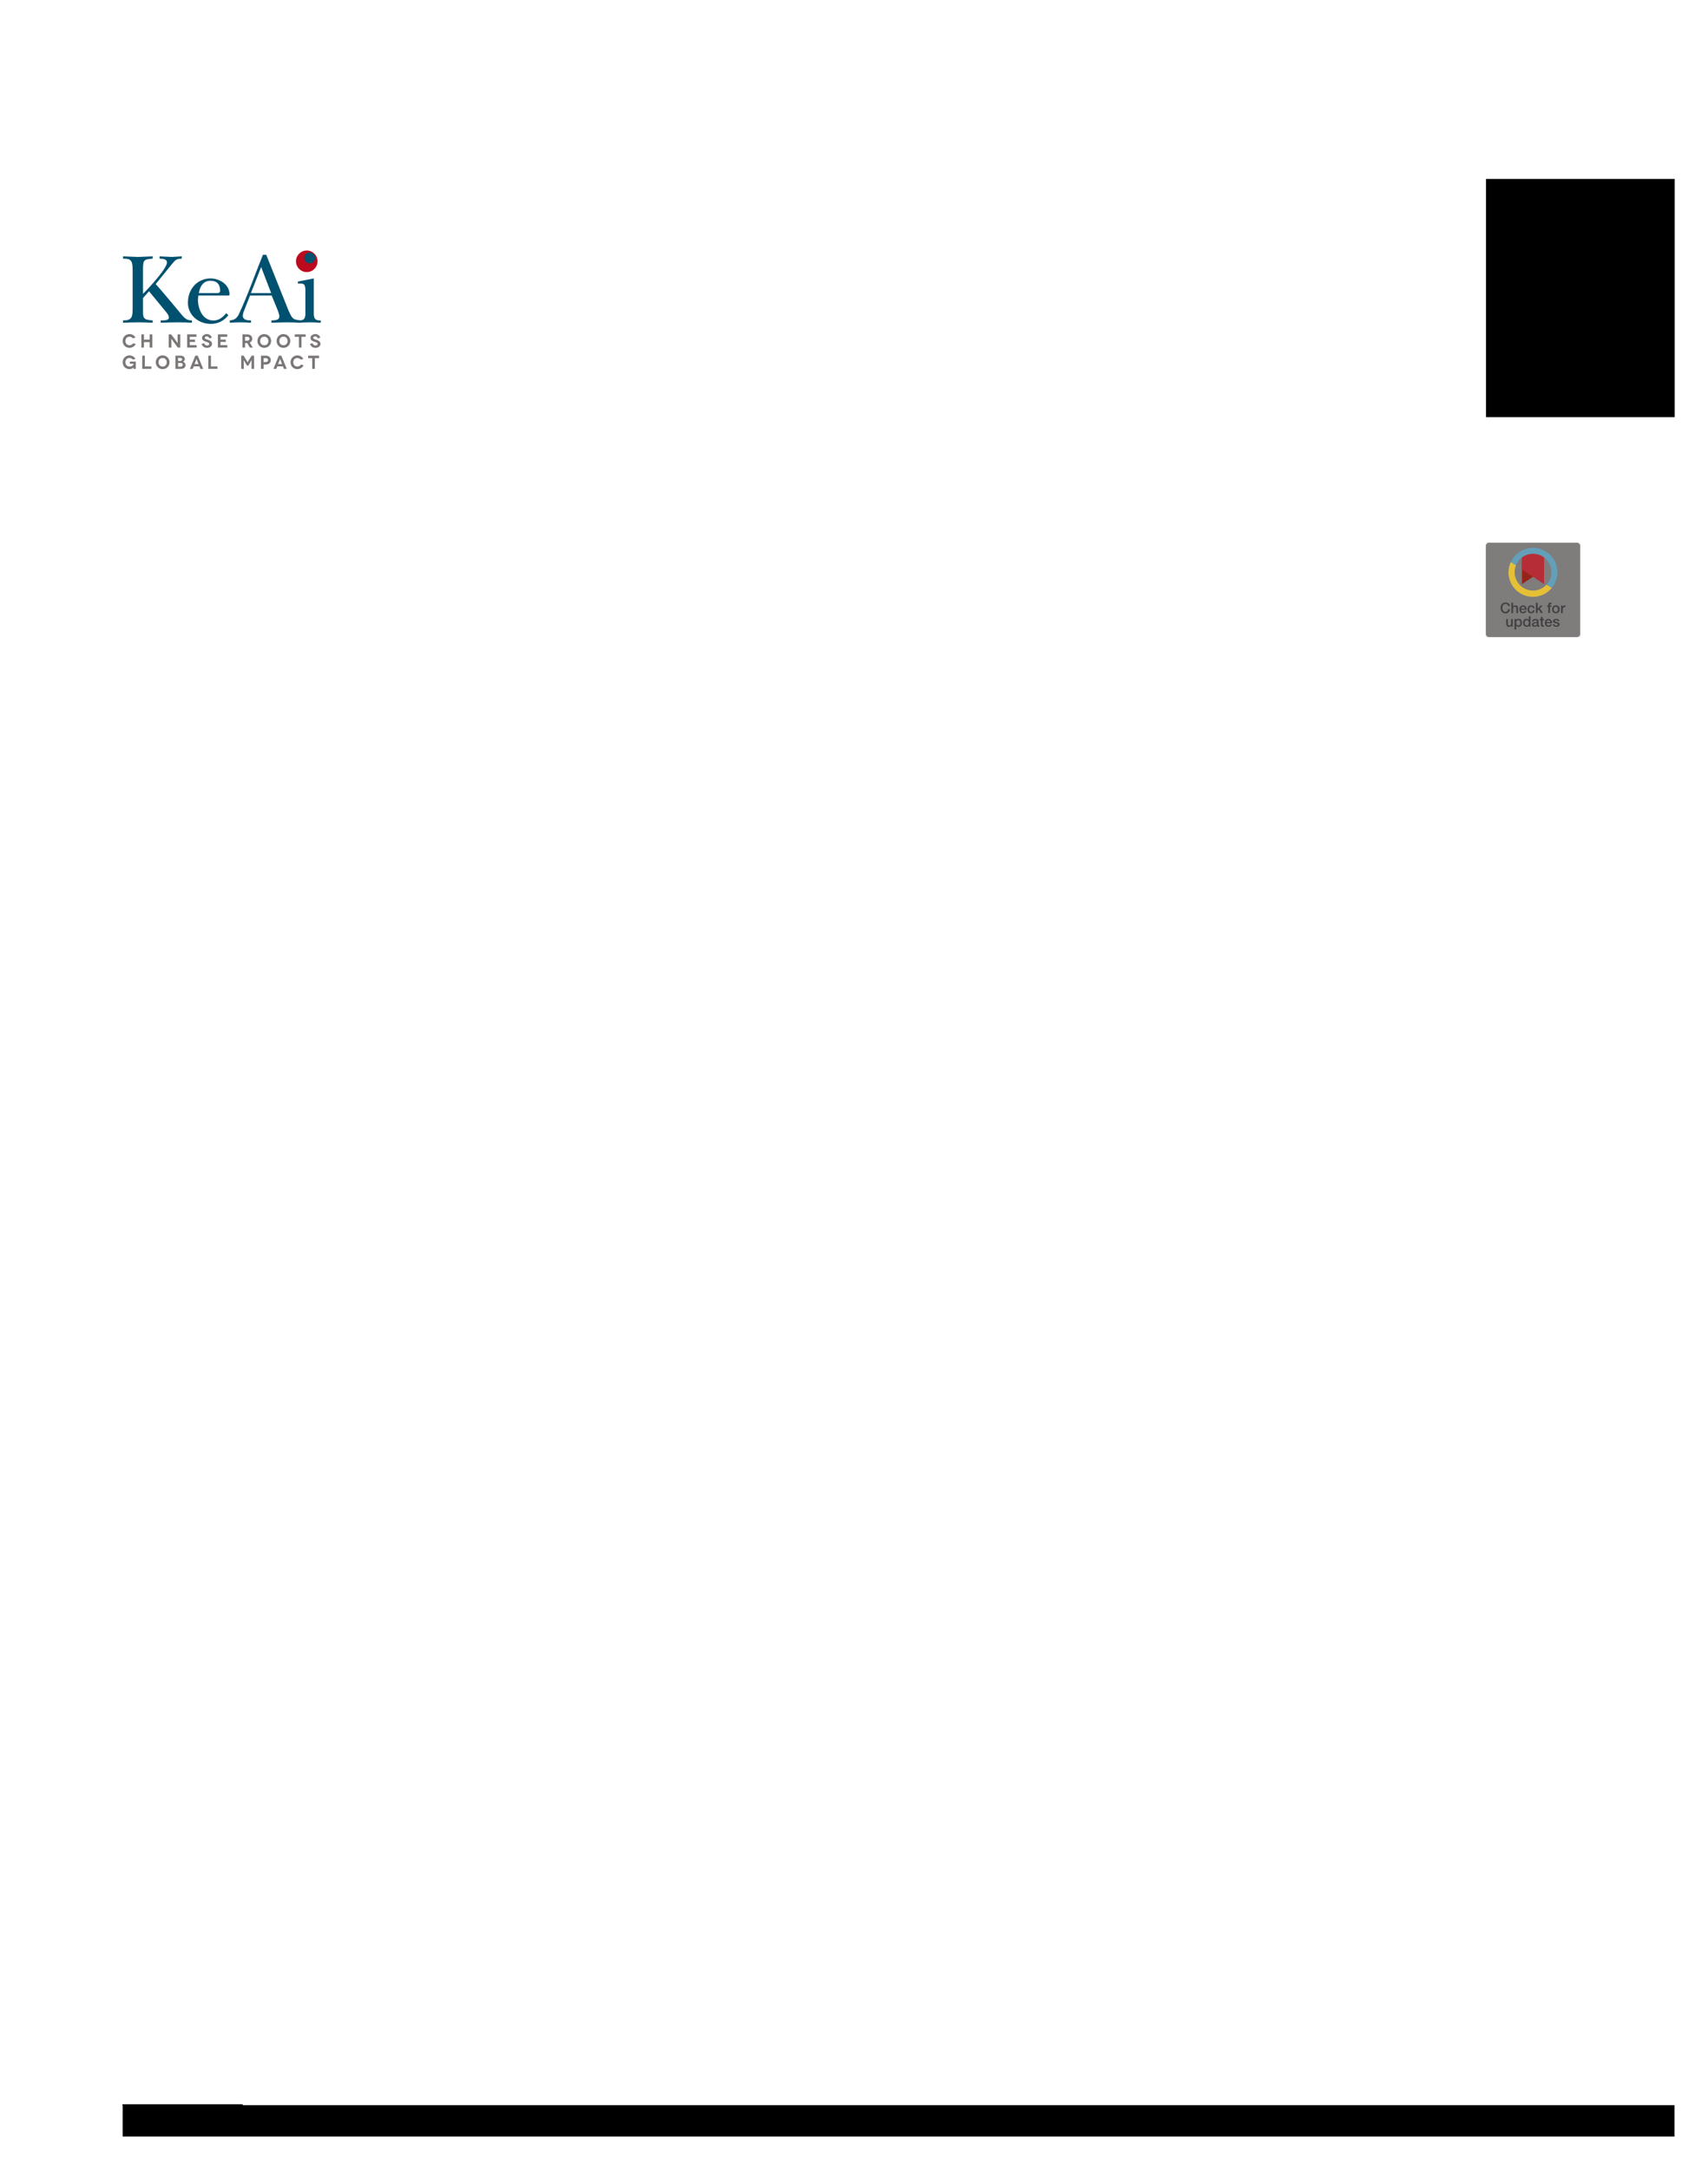<?xml version="1.0" encoding="UTF-8"?>
<svg height="651.65" width="513.15" xmlns="http://www.w3.org/2000/svg">
 <g>
  <path style="fill:rgb(0,0,0);stroke:none;stroke-width:0.25;" d="M36.850 632.240 L503.090 632.240 L503.090 641.650 L36.850 641.650 M36.910 631.960 L72.790 631.960 L72.960 632.070 L72.960 632.240 L72.790 632.350 L36.910 632.350 L36.740 632.240 L36.740 632.070 "/>
  <path style="fill:rgb(127,124,124);stroke:none;stroke-width:0.25;" d="M474.000 191.220 L447.140 191.220 C446.800 191.220 446.520 190.940 446.520 190.600 L446.520 163.730 C446.520 163.390 446.800 163.110 447.140 163.110 L474.000 163.110 C474.350 163.110 474.630 163.390 474.630 163.730 L474.630 190.600 C474.630 190.940 474.350 191.220 474.000 191.220 M446.520 191.220 L446.520 163.110 L474.630 163.110 L474.630 191.220 L446.520 191.220 M447.140 163.110 L474.000 163.110 C474.350 163.110 474.630 163.390 474.630 163.730 L474.630 190.600 C474.630 190.940 474.350 191.220 474.000 191.220 L447.140 191.220 C446.800 191.220 446.520 190.940 446.520 190.600 L446.520 163.730 C446.520 163.390 446.800 163.110 447.140 163.110 M447.140 163.110 L447.140 163.230 L474.010 163.230 C474.290 163.230 474.510 163.450 474.510 163.730 L474.510 190.600 C474.510 190.880 474.290 191.100 474.010 191.100 L447.140 191.100 C446.860 191.100 446.640 190.880 446.640 190.600 L446.640 163.730 C446.640 163.450 446.860 163.230 447.140 163.230 L447.140 162.990 C446.730 162.990 446.400 163.320 446.400 163.730 L446.400 190.600 C446.400 191.010 446.730 191.340 447.140 191.340 L474.010 191.340 C474.410 191.340 474.750 191.010 474.750 190.600 L474.750 163.730 C474.750 163.320 474.410 162.990 474.010 162.990 L447.140 162.990 L447.140 163.110 "/>
  <path style="fill:rgb(65,64,65);stroke:none;stroke-width:0.25;" d="M453.100 181.990 L453.010 181.740 L452.850 181.550 L452.630 181.420 C452.530 181.390 452.420 181.370 452.310 181.370 C452.160 181.370 452.020 181.400 451.880 181.470 C451.760 181.540 451.660 181.630 451.590 181.740 C451.510 181.860 451.450 181.990 451.420 182.130 C451.350 182.410 451.350 182.710 451.420 183.000 C451.450 183.140 451.510 183.270 451.590 183.380 C451.660 183.500 451.760 183.590 451.880 183.650 C452.020 183.720 452.160 183.760 452.310 183.750 C452.420 183.750 452.530 183.730 452.630 183.690 C452.720 183.650 452.800 183.590 452.870 183.520 C452.930 183.440 452.990 183.350 453.020 183.260 C453.060 183.160 453.090 183.050 453.100 182.940 L453.630 182.940 C453.620 183.120 453.580 183.290 453.510 183.460 C453.450 183.610 453.350 183.740 453.240 183.860 C453.120 183.970 452.980 184.060 452.820 184.110 C452.660 184.180 452.480 184.210 452.300 184.210 C452.090 184.210 451.870 184.170 451.680 184.080 C451.500 183.990 451.350 183.870 451.230 183.720 C451.100 183.570 451.000 183.390 450.930 183.200 C450.800 182.800 450.800 182.360 450.930 181.950 C451.000 181.760 451.100 181.590 451.230 181.430 C451.360 181.280 451.520 181.160 451.700 181.080 C451.890 180.990 452.100 180.940 452.320 180.950 C452.490 180.950 452.650 180.970 452.810 181.020 C452.960 181.060 453.100 181.140 453.220 181.230 C453.340 181.310 453.440 181.420 453.510 181.540 C453.590 181.680 453.630 181.830 453.650 181.990 L453.100 181.990 L453.100 181.990 "/>
  <path style="fill:rgb(65,64,65);stroke:none;stroke-width:0.25;" d="M454.080 181.000 L454.580 181.000 L454.580 182.160 C454.650 182.050 454.740 181.970 454.860 181.910 C454.980 181.840 455.120 181.800 455.260 181.800 C455.480 181.790 455.690 181.860 455.850 182.000 C456.000 182.150 456.080 182.360 456.070 182.570 L456.070 184.140 L455.580 184.140 L455.580 182.700 C455.580 182.570 455.540 182.430 455.460 182.320 C455.380 182.230 455.260 182.190 455.130 182.200 L454.910 182.240 L454.740 182.370 L454.630 182.560 L454.580 182.790 L454.580 184.130 L454.080 184.130 L454.080 181.000 L454.080 181.000 "/>
  <path style="fill:rgb(65,64,65);stroke:none;stroke-width:0.25;" d="M456.980 183.120 L457.020 183.380 L457.130 183.590 L457.320 183.740 C457.410 183.780 457.500 183.800 457.590 183.790 C457.720 183.800 457.840 183.770 457.950 183.700 C458.040 183.630 458.110 183.530 458.150 183.420 L458.620 183.420 C458.570 183.650 458.440 183.850 458.250 183.990 C458.150 184.060 458.050 184.110 457.940 184.140 C457.820 184.170 457.700 184.190 457.580 184.190 C457.420 184.190 457.260 184.160 457.110 184.100 C456.980 184.050 456.860 183.970 456.770 183.860 C456.670 183.750 456.590 183.620 456.550 183.480 C456.500 183.330 456.480 183.170 456.480 183.000 C456.480 182.850 456.500 182.690 456.560 182.550 C456.600 182.410 456.680 182.280 456.770 182.170 C456.980 181.930 457.270 181.800 457.570 181.810 C457.740 181.810 457.900 181.850 458.050 181.920 C458.190 181.990 458.310 182.100 458.400 182.220 C458.500 182.350 458.570 182.490 458.610 182.640 C458.650 182.800 458.660 182.970 458.640 183.130 L456.980 183.130 L456.980 183.120 ZM458.150 182.810 L458.100 182.580 L457.980 182.390 L457.810 182.260 L457.580 182.210 L457.340 182.260 L457.160 182.390 L457.040 182.580 L456.990 182.810 L458.150 182.810 L458.150 182.810 "/>
  <path style="fill:rgb(65,64,65);stroke:none;stroke-width:0.25;" d="M460.550 182.620 C460.540 182.500 460.480 182.380 460.380 182.310 C460.280 182.230 460.160 182.200 460.040 182.200 L459.830 182.230 L459.630 182.350 C459.560 182.430 459.510 182.510 459.480 182.600 C459.430 182.740 459.410 182.880 459.410 183.020 C459.410 183.120 459.430 183.210 459.450 183.300 L459.550 183.550 L459.740 183.730 C459.820 183.780 459.920 183.800 460.010 183.800 C460.150 183.800 460.280 183.760 460.380 183.670 C460.480 183.560 460.540 183.430 460.550 183.280 L461.050 183.280 C461.030 183.540 460.910 183.780 460.720 183.960 C460.520 184.120 460.270 184.210 460.020 184.190 C459.860 184.200 459.700 184.170 459.550 184.100 C459.420 184.050 459.300 183.960 459.200 183.860 C459.110 183.750 459.040 183.630 458.990 183.490 C458.940 183.340 458.920 183.180 458.920 183.030 C458.920 182.870 458.940 182.710 458.990 182.550 C459.030 182.410 459.100 182.280 459.200 182.160 C459.290 182.050 459.410 181.960 459.540 181.900 C459.700 181.840 459.860 181.810 460.030 181.810 C460.160 181.810 460.280 181.830 460.400 181.860 C460.520 181.890 460.620 181.940 460.720 182.010 C460.810 182.080 460.890 182.160 460.940 182.260 C461.000 182.370 461.040 182.500 461.050 182.630 L460.550 182.630 L460.550 182.620 "/>
  <path style="fill:rgb(65,64,65);stroke:none;stroke-width:0.25;" d="M461.470 181.000 L461.970 181.000 L461.970 182.790 L462.870 181.850 L463.490 181.850 L462.620 182.690 L463.550 184.120 L462.960 184.120 L462.270 183.030 L461.950 183.320 L461.950 184.120 L461.450 184.120 L461.450 181.000 L461.470 181.000 "/>
  <path style="fill:rgb(65,64,65);stroke:none;stroke-width:0.25;" d="M464.800 181.850 L465.170 181.850 L465.170 181.660 C465.160 181.550 465.180 181.430 465.220 181.320 L465.360 181.110 L465.570 181.030 L465.800 181.000 C465.920 181.000 466.040 181.010 466.150 181.030 L466.150 181.420 L466.050 181.400 L465.920 181.400 L465.750 181.450 L465.680 181.640 L465.680 181.850 L466.100 181.850 L466.100 182.220 L465.670 182.220 L465.670 184.100 L465.170 184.100 L465.170 182.220 L464.800 182.220 L464.800 181.850 "/>
  <path style="fill:rgb(65,64,65);stroke:none;stroke-width:0.25;" d="M467.450 184.190 C467.280 184.190 467.120 184.160 466.960 184.100 C466.830 184.040 466.700 183.960 466.600 183.850 C466.500 183.740 466.430 183.610 466.380 183.480 C466.330 183.320 466.300 183.160 466.300 182.990 C466.300 182.830 466.330 182.670 466.380 182.520 C466.430 182.380 466.500 182.250 466.600 182.140 C466.700 182.030 466.830 181.950 466.960 181.890 C467.270 181.770 467.620 181.770 467.930 181.890 C468.060 181.950 468.180 182.030 468.290 182.140 C468.380 182.250 468.460 182.380 468.510 182.520 C468.560 182.670 468.590 182.830 468.580 182.990 C468.590 183.160 468.560 183.320 468.510 183.480 C468.460 183.610 468.380 183.740 468.290 183.850 C468.180 183.960 468.060 184.040 467.930 184.100 C467.770 184.160 467.610 184.190 467.450 184.190 ZM467.450 183.790 C467.540 183.790 467.640 183.770 467.720 183.730 L467.920 183.540 C467.980 183.460 468.020 183.380 468.040 183.280 C468.090 183.090 468.090 182.890 468.040 182.700 C468.020 182.610 467.980 182.530 467.920 182.450 L467.720 182.270 C467.540 182.170 467.330 182.170 467.150 182.270 L466.950 182.450 C466.890 182.530 466.850 182.610 466.830 182.700 C466.780 182.890 466.780 183.090 466.830 183.280 C466.850 183.380 466.890 183.460 466.950 183.540 L467.130 183.730 C467.230 183.780 467.340 183.800 467.450 183.790 "/>
  <path style="fill:rgb(65,64,65);stroke:none;stroke-width:0.25;" d="M468.990 181.850 L469.460 181.850 L469.460 182.290 L469.550 182.110 L469.700 181.950 L469.910 181.850 L470.130 181.810 L470.330 181.810 L470.330 182.290 L470.110 182.290 L469.880 182.340 L469.680 182.490 L469.550 182.730 C469.520 182.840 469.500 182.950 469.500 183.060 L469.500 184.140 L469.000 184.140 L469.000 181.850 L468.990 181.850 "/>
  <path style="fill:rgb(65,64,65);stroke:none;stroke-width:0.25;" d="M454.490 188.180 L454.010 188.180 L454.010 187.870 C453.950 187.990 453.860 188.080 453.740 188.150 C453.630 188.210 453.500 188.250 453.370 188.250 C453.140 188.270 452.900 188.190 452.730 188.030 C452.580 187.840 452.510 187.600 452.530 187.360 L452.530 185.910 L453.030 185.910 L453.030 187.300 C453.010 187.450 453.050 187.590 453.140 187.720 C453.220 187.800 453.330 187.840 453.450 187.840 L453.700 187.800 L453.870 187.680 L453.970 187.480 L453.990 187.240 L453.990 185.910 L454.490 185.910 L454.490 188.170 L454.490 188.180 "/>
  <path style="fill:rgb(65,64,65);stroke:none;stroke-width:0.25;" d="M455.030 185.910 L455.500 185.910 L455.500 186.220 C455.570 186.100 455.670 186.000 455.800 185.940 C455.930 185.890 456.060 185.860 456.200 185.860 C456.360 185.850 456.520 185.890 456.670 185.950 C456.800 186.010 456.910 186.100 457.000 186.210 C457.090 186.330 457.160 186.460 457.200 186.600 C457.240 186.750 457.260 186.910 457.260 187.060 C457.260 187.210 457.240 187.360 457.200 187.500 C457.170 187.640 457.110 187.770 457.030 187.880 C456.940 187.990 456.840 188.080 456.710 188.140 C456.580 188.210 456.430 188.250 456.280 188.240 L456.060 188.230 L455.850 188.160 L455.670 188.050 L455.520 187.890 L455.520 189.040 L455.020 189.040 L455.020 185.910 L455.030 185.910 ZM456.770 187.040 C456.770 186.940 456.760 186.830 456.730 186.730 C456.710 186.640 456.670 186.550 456.610 186.480 L456.420 186.300 C456.330 186.250 456.240 186.230 456.140 186.230 C455.960 186.220 455.780 186.300 455.670 186.450 C455.560 186.620 455.500 186.820 455.510 187.030 C455.510 187.140 455.520 187.240 455.550 187.340 C455.580 187.430 455.620 187.520 455.680 187.590 L455.890 187.790 C455.970 187.830 456.060 187.850 456.160 187.850 C456.250 187.850 456.350 187.830 456.440 187.790 L456.630 187.600 C456.680 187.530 456.720 187.440 456.740 187.350 C456.760 187.260 456.770 187.160 456.770 187.060 L456.770 187.040 "/>
  <path style="fill:rgb(65,64,65);stroke:none;stroke-width:0.25;" d="M459.820 188.180 L459.350 188.180 L459.350 187.870 C459.280 188.000 459.180 188.100 459.050 188.150 C458.920 188.210 458.790 188.240 458.650 188.240 C458.490 188.240 458.330 188.210 458.180 188.140 C458.050 188.090 457.940 188.000 457.850 187.890 C457.760 187.780 457.690 187.640 457.650 187.500 C457.610 187.350 457.590 187.190 457.590 187.030 C457.580 186.850 457.610 186.670 457.670 186.500 C457.720 186.360 457.800 186.240 457.890 186.130 C457.980 186.040 458.090 185.970 458.210 185.920 C458.320 185.880 458.440 185.850 458.570 185.850 L458.780 185.870 L458.990 185.930 L459.180 186.040 L459.320 186.220 L459.320 185.070 L459.820 185.070 L459.820 188.190 L459.820 188.180 ZM458.070 187.080 C458.070 187.170 458.090 187.270 458.110 187.360 L458.220 187.610 L458.420 187.790 C458.600 187.880 458.800 187.880 458.980 187.790 L459.180 187.600 C459.230 187.530 459.270 187.440 459.290 187.350 C459.320 187.250 459.330 187.150 459.320 187.050 C459.340 186.840 459.280 186.640 459.150 186.460 C459.040 186.330 458.880 186.250 458.700 186.260 C458.600 186.250 458.490 186.280 458.400 186.330 L458.210 186.520 C458.150 186.600 458.120 186.690 458.100 186.780 C458.080 186.880 458.070 186.980 458.070 187.080 "/>
  <path style="fill:rgb(65,64,65);stroke:none;stroke-width:0.25;" d="M462.250 187.680 L462.280 187.810 L462.370 187.850 L462.490 187.850 L462.490 188.200 L462.420 188.220 L462.340 188.240 L462.180 188.240 L461.930 188.180 L461.800 187.960 C461.690 188.060 461.570 188.130 461.430 188.170 C461.300 188.210 461.150 188.230 461.010 188.230 C460.910 188.240 460.820 188.220 460.720 188.190 L460.470 188.100 L460.300 187.890 C460.260 187.800 460.230 187.700 460.240 187.600 C460.230 187.480 460.260 187.360 460.320 187.260 L460.520 187.050 C460.600 187.000 460.700 186.970 460.800 186.950 C460.900 186.920 461.010 186.910 461.110 186.900 L461.370 186.850 L461.580 186.810 L461.730 186.730 L461.790 186.560 L461.740 186.410 L461.630 186.310 L461.480 186.270 L461.320 186.270 C461.200 186.270 461.080 186.290 460.980 186.360 C460.880 186.420 460.830 186.520 460.820 186.630 L460.320 186.630 C460.330 186.500 460.360 186.380 460.430 186.270 C460.490 186.170 460.570 186.090 460.660 186.040 C460.760 185.980 460.860 185.940 460.980 185.910 C461.100 185.890 461.220 185.880 461.340 185.880 C461.450 185.880 461.550 185.890 461.660 185.910 C461.760 185.930 461.860 185.970 461.950 186.030 L462.160 186.230 C462.210 186.320 462.240 186.430 462.230 186.540 L462.230 187.700 L462.250 187.680 ZM461.750 187.060 C461.670 187.110 461.570 187.140 461.470 187.150 C461.360 187.150 461.250 187.160 461.140 187.200 L460.990 187.230 L460.860 187.300 L460.770 187.410 L460.730 187.570 L460.780 187.710 L460.890 187.800 L461.040 187.850 L461.190 187.850 L461.370 187.830 L461.550 187.750 L461.690 187.620 L461.750 187.420 L461.750 187.050 L461.750 187.060 "/>
  <path style="fill:rgb(65,64,65);stroke:none;stroke-width:0.25;" d="M462.570 185.910 L462.940 185.910 L462.940 185.240 L463.440 185.240 L463.440 185.910 L463.890 185.910 L463.890 186.280 L463.440 186.280 L463.440 187.640 L463.470 187.730 L463.540 187.790 L463.680 187.810 L463.890 187.810 L463.890 188.200 L463.730 188.220 L463.560 188.220 C463.460 188.220 463.350 188.210 463.250 188.180 L463.060 188.070 L462.970 187.890 L462.940 187.640 L462.940 186.290 L462.570 186.290 L462.570 185.910 L462.570 185.910 "/>
  <path style="fill:rgb(65,64,65);stroke:none;stroke-width:0.25;" d="M464.630 187.180 L464.670 187.440 L464.780 187.650 L464.970 187.800 C465.060 187.840 465.150 187.860 465.240 187.850 C465.370 187.860 465.490 187.830 465.600 187.760 C465.690 187.690 465.760 187.590 465.800 187.480 L466.270 187.480 C466.220 187.710 466.090 187.910 465.900 188.050 C465.800 188.120 465.700 188.170 465.590 188.200 C465.470 188.230 465.350 188.250 465.230 188.250 C465.070 188.250 464.910 188.220 464.760 188.160 C464.630 188.110 464.510 188.030 464.420 187.920 C464.320 187.810 464.240 187.680 464.200 187.540 C464.150 187.390 464.130 187.230 464.130 187.060 C464.130 186.910 464.150 186.760 464.210 186.610 C464.250 186.470 464.330 186.340 464.420 186.230 C464.620 185.990 464.920 185.860 465.220 185.870 C465.390 185.870 465.550 185.910 465.700 185.980 C465.840 186.050 465.960 186.160 466.050 186.280 C466.150 186.410 466.220 186.550 466.260 186.700 C466.300 186.860 466.310 187.030 466.290 187.190 L464.630 187.190 L464.630 187.180 ZM465.800 186.870 L465.740 186.640 L465.630 186.450 L465.460 186.320 L465.230 186.270 L464.990 186.320 L464.810 186.450 L464.690 186.640 L464.630 186.850 L465.800 186.850 L465.800 186.870 "/>
  <path style="fill:rgb(65,64,65);stroke:none;stroke-width:0.25;" d="M467.060 187.470 C467.060 187.600 467.120 187.720 467.220 187.790 C467.330 187.850 467.450 187.880 467.570 187.870 L467.730 187.870 L467.900 187.790 L468.020 187.700 L468.070 187.540 L468.000 187.380 L467.830 187.290 L467.600 187.220 L467.330 187.170 C467.240 187.150 467.150 187.120 467.060 187.090 L466.820 186.990 L466.650 186.800 C466.610 186.710 466.590 186.610 466.590 186.510 C466.590 186.400 466.620 186.290 466.680 186.200 L466.910 185.990 C467.010 185.940 467.110 185.910 467.220 185.890 C467.330 185.870 467.430 185.860 467.540 185.860 C467.650 185.860 467.760 185.870 467.870 185.900 C467.970 185.920 468.070 185.960 468.160 186.010 L468.380 186.220 C468.440 186.320 468.480 186.430 468.490 186.540 L467.980 186.540 C467.960 186.430 467.900 186.340 467.810 186.300 C467.720 186.250 467.620 186.230 467.510 186.230 L467.390 186.230 L467.250 186.260 L467.150 186.330 L467.110 186.450 L467.170 186.600 L467.330 186.700 L467.570 186.760 L467.840 186.850 L468.100 186.920 L468.340 187.040 L468.500 187.230 C468.550 187.320 468.570 187.410 468.570 187.510 C468.570 187.630 468.540 187.750 468.480 187.850 C468.420 187.940 468.330 188.020 468.240 188.080 C468.140 188.140 468.040 188.180 467.930 188.210 C467.810 188.230 467.690 188.250 467.570 188.250 C467.440 188.250 467.310 188.230 467.180 188.200 C467.060 188.170 466.960 188.120 466.860 188.050 C466.780 187.990 466.700 187.910 466.650 187.810 C466.600 187.710 466.560 187.590 466.560 187.470 L467.060 187.470 "/>
  <path style="fill:rgb(150,35,26);stroke:none;stroke-width:0.25;" d="M457.250 175.430 L463.900 171.000 L463.900 165.680 L457.250 165.680 L457.250 175.430 "/>
  <path style="fill:rgb(182,45,55);stroke:none;stroke-width:0.25;" d="M463.900 175.430 L457.250 171.000 L457.250 165.680 L463.900 165.680 L463.900 175.430 "/>
  <path style="fill:rgb(99,159,185);stroke:none;stroke-width:0.25;" d="M460.570 164.520 C456.520 164.520 453.230 167.800 453.230 171.860 C453.230 175.910 456.520 179.200 460.570 179.200 C464.630 179.200 467.910 175.910 467.910 171.860 C467.910 167.800 464.630 164.520 460.570 164.520 ZM460.570 177.400 C457.510 177.400 455.030 174.920 455.030 171.860 C455.030 168.790 457.510 166.310 460.570 166.310 C463.640 166.310 466.120 168.790 466.120 171.860 C466.120 174.920 463.640 177.400 460.570 177.400 "/>
  <path style="fill:rgb(229,191,54);stroke:none;stroke-width:0.25;" d="M464.630 175.600 C462.550 177.840 459.040 177.960 456.810 175.880 C455.140 174.330 454.600 171.910 455.430 169.790 L453.890 168.820 C452.200 172.500 453.800 176.860 457.470 178.560 C460.490 179.950 464.070 179.140 466.200 176.590 L464.630 175.600 "/>
  <path style="fill:rgb(188,10,30);stroke:none;stroke-width:0.25;" d="M95.400 78.470 C95.400 80.260 93.950 81.720 92.160 81.720 C90.370 81.720 88.920 80.260 88.920 78.470 C88.920 76.680 90.370 75.230 92.160 75.230 C93.950 75.230 95.400 76.680 95.400 78.470 "/>
  <path style="fill:rgb(0,81,111);stroke:none;stroke-width:0.25;" d="M92.080 75.830 M93.060 79.120 C92.690 79.120 92.360 79.000 92.080 78.800 C92.360 79.000 92.690 79.120 93.060 79.120 C93.970 79.120 94.710 78.380 94.710 77.470 C94.710 76.930 94.440 76.450 94.040 76.150 C94.440 76.450 94.710 76.930 94.710 77.480 C94.710 78.380 93.970 79.120 93.060 79.120 M93.070 75.830 L93.050 75.830 C93.060 75.830 93.060 75.830 93.060 75.830 C93.060 75.830 93.070 75.830 93.070 75.830 M91.260 75.630 M91.260 79.380 M93.060 79.120 C92.690 79.120 92.360 79.000 92.080 78.800 C91.680 78.500 91.420 78.020 91.420 77.480 C91.420 76.570 92.150 75.830 93.050 75.830 L93.070 75.830 C93.430 75.830 93.760 75.950 94.040 76.150 C94.440 76.450 94.710 76.930 94.710 77.470 C94.710 78.380 93.970 79.120 93.060 79.120 M39.850 81.250 C39.850 78.100 39.310 77.680 36.960 77.680 L36.960 76.990 C38.970 77.050 40.210 77.110 41.440 77.170 C42.670 77.110 43.900 77.050 45.880 76.990 L45.880 77.680 C43.240 77.920 42.970 77.920 42.970 80.980 L42.970 88.250 C45.070 86.150 50.350 80.380 50.170 78.730 C50.050 77.740 48.880 77.740 47.950 77.680 L47.950 76.990 C49.510 77.050 50.470 77.110 51.580 77.170 C52.450 77.110 53.320 77.050 54.610 76.990 L54.610 77.680 C53.050 77.740 52.810 77.920 51.640 79.330 L46.780 85.310 C49.570 88.430 51.520 90.890 54.040 93.860 C55.390 95.570 56.140 96.260 57.670 96.230 L57.670 96.920 C56.260 96.860 54.910 96.800 53.560 96.800 C51.790 96.800 50.110 96.860 48.280 96.920 L48.280 96.230 C49.000 96.230 50.740 96.320 50.740 95.390 C50.740 94.940 50.470 94.340 49.810 93.590 L44.770 87.470 L42.970 89.480 L42.970 93.410 C42.970 95.570 43.120 96.050 45.880 96.230 L45.880 96.920 C44.350 96.860 43.030 96.800 41.620 96.800 C40.090 96.800 38.620 96.860 36.960 96.920 L36.960 96.230 C39.600 96.260 39.850 95.270 39.850 92.630 L39.850 81.250 "/>
  <path style="fill:rgb(0,81,111);stroke:none;stroke-width:0.25;" d="M65.450 88.010 C65.900 88.010 66.200 87.650 66.140 87.200 C66.080 85.180 64.970 84.260 63.110 84.320 C61.270 84.380 60.100 85.720 59.740 88.010 L65.450 88.010 ZM63.350 83.620 C66.080 83.680 68.960 85.480 68.960 88.430 C68.960 88.670 68.840 88.760 68.480 88.760 L59.590 88.760 C59.530 89.180 59.530 89.600 59.470 90.110 C59.530 92.870 60.880 96.260 64.160 96.260 C65.810 96.260 67.100 95.150 67.970 94.040 L68.600 94.700 C67.190 96.440 65.390 97.280 63.290 97.280 C59.110 97.220 56.230 94.100 56.470 90.530 C56.650 86.210 59.800 83.570 63.350 83.620 "/>
  <path style="fill:rgb(0,81,111);stroke:none;stroke-width:0.25;" d="M78.460 80.200 L75.380 88.020 L81.460 88.020 L78.460 80.200 ZM79.990 76.510 L86.200 92.060 C87.820 96.170 88.060 95.870 90.190 96.230 L90.190 96.920 C88.720 96.860 87.550 96.800 86.440 96.800 C84.910 96.800 83.500 96.860 81.550 96.920 L81.550 96.230 C83.320 96.230 83.920 95.870 83.920 95.030 C83.920 94.580 83.740 93.980 83.500 93.350 L81.630 88.760 L75.120 88.760 L73.240 93.530 C73.060 93.980 73.000 94.400 72.940 94.820 C73.000 96.110 74.290 96.230 75.400 96.230 L75.400 96.920 C74.110 96.860 73.180 96.800 72.130 96.800 C71.200 96.800 70.260 96.860 69.040 96.920 L69.040 96.230 C70.290 96.110 71.140 95.750 71.830 94.220 C74.530 88.430 76.570 82.450 79.000 76.510 L79.990 76.510 "/>
  <path style="fill:rgb(0,81,111);stroke:none;stroke-width:0.25;" d="M91.750 87.140 C91.750 84.850 90.850 85.180 89.500 85.130 L89.500 84.550 L94.280 83.620 L94.280 94.280 C94.280 96.170 95.210 96.230 96.380 96.260 L96.380 96.920 C95.150 96.860 94.220 96.800 93.250 96.800 C92.090 96.800 91.030 96.860 89.620 96.920 L89.620 96.260 C90.790 96.170 91.750 96.260 91.750 94.220 L91.750 87.140 "/>
  <path style="fill:rgb(122,119,118);stroke:none;stroke-width:0.25;" d="M40.710 101.390 C40.360 100.750 39.690 100.340 38.910 100.340 C37.770 100.340 36.850 101.210 36.850 102.400 C36.850 103.600 37.770 104.460 38.910 104.460 C39.740 104.460 40.440 104.010 40.770 103.300 L39.980 103.090 C39.780 103.440 39.360 103.680 38.910 103.680 C38.200 103.680 37.670 103.180 37.670 102.400 C37.670 101.650 38.170 101.120 38.910 101.120 C39.300 101.120 39.690 101.300 39.900 101.600 L40.710 101.390 "/>
  <path style="fill:rgb(122,119,118);stroke:none;stroke-width:0.25;" d="M44.970 100.420 L44.970 102.000 L43.250 102.000 L43.250 100.420 L42.470 100.420 L42.470 104.380 L43.250 104.380 L43.250 102.750 L44.970 102.750 L44.970 104.380 L45.760 104.380 L45.760 100.420 L44.970 100.420 "/>
  <path style="fill:rgb(122,119,118);stroke:none;stroke-width:0.25;" d="M53.360 100.420 L53.360 101.720 C53.360 102.380 53.370 103.030 53.370 103.030 L53.360 103.030 C53.360 103.030 52.860 102.320 52.590 101.960 L51.430 100.420 L50.690 100.420 L50.690 104.380 L51.480 104.380 L51.480 103.100 C51.480 102.320 51.470 101.740 51.470 101.740 L51.480 101.740 C51.490 101.740 51.920 102.370 52.280 102.850 L53.410 104.380 L54.150 104.380 L54.150 100.420 L53.360 100.420 "/>
  <path style="fill:rgb(122,119,118);stroke:none;stroke-width:0.25;" d="M57.010 103.650 L57.010 102.690 L58.600 102.690 L58.600 102.000 L57.010 102.000 L57.010 101.150 L59.030 101.150 L59.030 100.420 L56.220 100.420 L56.220 104.380 L59.060 104.380 L59.060 103.650 L57.010 103.650 "/>
  <path style="fill:rgb(122,119,118);stroke:none;stroke-width:0.25;" d="M63.650 101.410 C63.480 100.790 62.890 100.340 62.150 100.340 C61.310 100.340 60.700 100.870 60.700 101.480 C60.700 102.170 61.290 102.420 61.760 102.590 C62.320 102.790 62.860 102.880 62.860 103.280 C62.860 103.550 62.640 103.760 62.210 103.760 C61.720 103.760 61.400 103.430 61.320 103.070 L60.560 103.270 C60.770 103.990 61.350 104.460 62.180 104.460 C63.080 104.460 63.700 103.960 63.700 103.250 C63.700 102.540 63.030 102.240 62.460 102.040 C61.960 101.870 61.510 101.760 61.510 101.440 C61.510 101.200 61.740 101.020 62.100 101.020 C62.460 101.020 62.800 101.230 62.890 101.630 L63.650 101.410 "/>
  <path style="fill:rgb(122,119,118);stroke:none;stroke-width:0.25;" d="M66.250 103.650 L66.250 102.690 L67.850 102.690 L67.850 102.000 L66.250 102.000 L66.250 101.150 L68.270 101.150 L68.270 100.420 L65.460 100.420 L65.460 104.380 L68.300 104.380 L68.300 103.650 L66.250 103.650 "/>
  <path style="fill:rgb(122,119,118);stroke:none;stroke-width:0.25;" d="M75.950 104.380 L75.040 102.880 C75.520 102.680 75.790 102.290 75.790 101.740 C75.790 100.940 75.210 100.420 74.230 100.420 L72.840 100.420 L72.840 104.380 L73.630 104.380 L73.630 103.030 L74.230 103.030 C74.250 103.030 74.260 103.030 74.280 103.030 L75.060 104.380 L75.950 104.380 ZM73.630 101.150 L74.330 101.150 C74.760 101.150 74.970 101.430 74.970 101.740 C74.970 102.040 74.770 102.330 74.330 102.330 L73.630 102.330 L73.630 101.150 "/>
  <path style="fill:rgb(122,119,118);stroke:none;stroke-width:0.25;" d="M77.340 102.400 C77.340 103.600 78.250 104.460 79.390 104.460 C80.530 104.460 81.460 103.600 81.460 102.400 C81.460 101.210 80.530 100.340 79.390 100.340 C78.250 100.340 77.340 101.210 77.340 102.400 ZM78.160 102.400 C78.160 101.640 78.670 101.110 79.390 101.110 C80.120 101.110 80.630 101.640 80.630 102.400 C80.630 103.160 80.120 103.690 79.390 103.690 C78.670 103.690 78.160 103.160 78.160 102.400 "/>
  <path style="fill:rgb(122,119,118);stroke:none;stroke-width:0.25;" d="M83.100 102.400 C83.100 103.600 84.020 104.460 85.160 104.460 C86.300 104.460 87.220 103.600 87.220 102.400 C87.220 101.210 86.300 100.340 85.160 100.340 C84.020 100.340 83.100 101.210 83.100 102.400 ZM83.930 102.400 C83.930 101.640 84.440 101.110 85.160 101.110 C85.890 101.110 86.400 101.640 86.400 102.400 C86.400 103.160 85.890 103.690 85.160 103.690 C84.440 103.690 83.930 103.160 83.930 102.400 "/>
  <path style="fill:rgb(122,119,118);stroke:none;stroke-width:0.25;" d="M88.560 100.420 L88.560 101.150 L89.800 101.150 L89.800 104.380 L90.580 104.380 L90.580 101.150 L91.830 101.150 L91.830 100.420 L88.560 100.420 "/>
  <path style="fill:rgb(122,119,118);stroke:none;stroke-width:0.25;" d="M96.230 101.410 C96.060 100.790 95.470 100.340 94.730 100.340 C93.890 100.340 93.280 100.870 93.280 101.480 C93.280 102.170 93.870 102.420 94.340 102.590 C94.900 102.790 95.440 102.880 95.440 103.280 C95.440 103.550 95.220 103.760 94.790 103.760 C94.300 103.760 93.980 103.430 93.900 103.070 L93.140 103.270 C93.360 103.990 93.930 104.460 94.760 104.460 C95.670 104.460 96.280 103.960 96.280 103.250 C96.280 102.540 95.620 102.240 95.040 102.040 C94.540 101.870 94.090 101.760 94.090 101.440 C94.090 101.200 94.320 101.020 94.690 101.020 C95.040 101.020 95.380 101.230 95.470 101.630 L96.230 101.410 "/>
  <path style="fill:rgb(122,119,118);stroke:none;stroke-width:0.25;" d="M40.110 110.370 C40.110 110.380 40.110 110.460 40.110 110.780 L40.790 110.780 L40.790 108.600 L39.010 108.600 L39.010 109.240 L40.110 109.240 L40.110 109.410 C39.990 109.720 39.630 110.090 38.950 110.090 C38.220 110.090 37.670 109.590 37.670 108.800 C37.670 108.050 38.160 107.510 38.910 107.510 C39.300 107.510 39.690 107.700 39.900 108.000 L40.710 107.790 C40.350 107.150 39.690 106.740 38.910 106.740 C37.770 106.740 36.850 107.600 36.850 108.800 C36.850 110.000 37.770 110.860 38.910 110.860 C39.420 110.860 39.890 110.610 40.110 110.370 L40.110 110.370 "/>
  <path style="fill:rgb(122,119,118);stroke:none;stroke-width:0.25;" d="M43.520 110.050 L43.520 106.820 L42.730 106.820 L42.730 110.780 L45.480 110.780 L45.480 110.050 L43.520 110.050 "/>
  <path style="fill:rgb(122,119,118);stroke:none;stroke-width:0.25;" d="M46.810 108.800 C46.810 110.000 47.720 110.860 48.860 110.860 C50.000 110.860 50.930 110.000 50.930 108.800 C50.930 107.610 50.000 106.740 48.860 106.740 C47.720 106.740 46.810 107.610 46.810 108.800 ZM47.630 108.800 C47.630 108.040 48.140 107.510 48.860 107.510 C49.590 107.510 50.100 108.040 50.100 108.800 C50.100 109.560 49.590 110.090 48.860 110.090 C48.140 110.090 47.630 109.560 47.630 108.800 "/>
  <path style="fill:rgb(122,119,118);stroke:none;stroke-width:0.25;" d="M52.700 106.820 L52.700 110.780 L54.370 110.780 C55.300 110.780 55.750 110.260 55.750 109.590 C55.750 109.140 55.360 108.720 54.980 108.640 L54.980 108.630 C55.240 108.550 55.530 108.220 55.530 107.840 C55.530 107.270 55.050 106.820 54.340 106.820 L52.700 106.820 ZM53.490 108.400 L53.490 107.490 L54.180 107.490 C54.510 107.490 54.730 107.670 54.730 107.940 C54.730 108.200 54.510 108.400 54.180 108.400 L53.490 108.400 ZM53.490 110.120 L53.490 109.010 L54.280 109.010 C54.640 109.010 54.920 109.230 54.920 109.560 C54.920 109.900 54.670 110.120 54.290 110.120 L53.490 110.120 "/>
  <path style="fill:rgb(122,119,118);stroke:none;stroke-width:0.25;" d="M60.200 110.780 L61.050 110.780 L59.420 106.820 L58.680 106.820 L57.050 110.780 L57.900 110.780 L58.190 110.030 L59.910 110.030 L60.200 110.780 ZM58.460 109.330 L58.850 108.330 C58.940 108.100 59.040 107.780 59.050 107.780 L59.050 107.780 C59.060 107.780 59.160 108.100 59.240 108.330 L59.640 109.330 L58.460 109.330 "/>
  <path style="fill:rgb(122,119,118);stroke:none;stroke-width:0.25;" d="M63.380 110.050 L63.380 106.820 L62.590 106.820 L62.590 110.780 L65.340 110.780 L65.340 110.050 L63.380 110.050 "/>
  <path style="fill:rgb(122,119,118);stroke:none;stroke-width:0.25;" d="M75.590 106.820 L74.760 108.180 C74.460 108.680 74.410 108.810 74.400 108.810 L74.400 108.810 C74.390 108.810 74.340 108.680 74.030 108.180 L73.210 106.820 L72.470 106.820 L72.470 110.780 L73.250 110.780 L73.250 109.540 C73.250 108.710 73.210 108.140 73.220 108.140 L73.220 108.140 C73.230 108.140 73.510 108.630 73.580 108.740 L74.200 109.800 L74.610 109.800 L75.220 108.740 C75.290 108.630 75.570 108.140 75.570 108.140 L75.580 108.140 C75.590 108.140 75.560 108.710 75.560 109.540 L75.560 110.780 L76.330 110.780 L76.330 106.820 L75.590 106.820 "/>
  <path style="fill:rgb(122,119,118);stroke:none;stroke-width:0.25;" d="M78.410 106.820 L78.410 110.780 L79.190 110.780 L79.190 109.480 L79.820 109.480 C80.780 109.480 81.350 108.980 81.350 108.140 C81.350 107.320 80.780 106.820 79.820 106.820 L78.410 106.820 ZM79.190 108.740 L79.190 107.550 L79.810 107.550 C80.260 107.550 80.540 107.770 80.540 108.140 C80.540 108.510 80.270 108.740 79.810 108.740 L79.190 108.740 "/>
  <path style="fill:rgb(122,119,118);stroke:none;stroke-width:0.25;" d="M85.300 110.780 L86.150 110.780 L84.520 106.820 L83.780 106.820 L82.150 110.780 L83.000 110.780 L83.290 110.030 L85.010 110.030 L85.300 110.780 ZM83.560 109.330 L83.950 108.330 C84.040 108.100 84.140 107.780 84.150 107.780 L84.150 107.780 C84.160 107.780 84.260 108.100 84.350 108.330 L84.740 109.330 L83.560 109.330 "/>
  <path style="fill:rgb(122,119,118);stroke:none;stroke-width:0.25;" d="M91.140 107.790 C90.790 107.150 90.130 106.740 89.340 106.740 C88.200 106.740 87.290 107.610 87.290 108.800 C87.290 110.000 88.200 110.860 89.340 110.860 C90.180 110.860 90.880 110.400 91.210 109.700 L90.410 109.490 C90.220 109.840 89.800 110.080 89.340 110.080 C88.630 110.080 88.110 109.580 88.110 108.800 C88.110 108.050 88.600 107.520 89.340 107.520 C89.730 107.520 90.130 107.700 90.340 108.000 L91.140 107.790 "/>
  <path style="fill:rgb(122,119,118);stroke:none;stroke-width:0.25;" d="M92.570 106.820 L92.570 107.550 L93.800 107.550 L93.800 110.780 L94.590 110.780 L94.590 107.550 L95.840 107.550 L95.840 106.820 L92.570 106.820 "/>
  <path style="fill:rgb(0,0,0);stroke:none;stroke-width:0.25;" d="M446.460 53.740 L503.150 53.740 L503.150 125.290 L446.460 125.290 "/>
 </g>
</svg>
